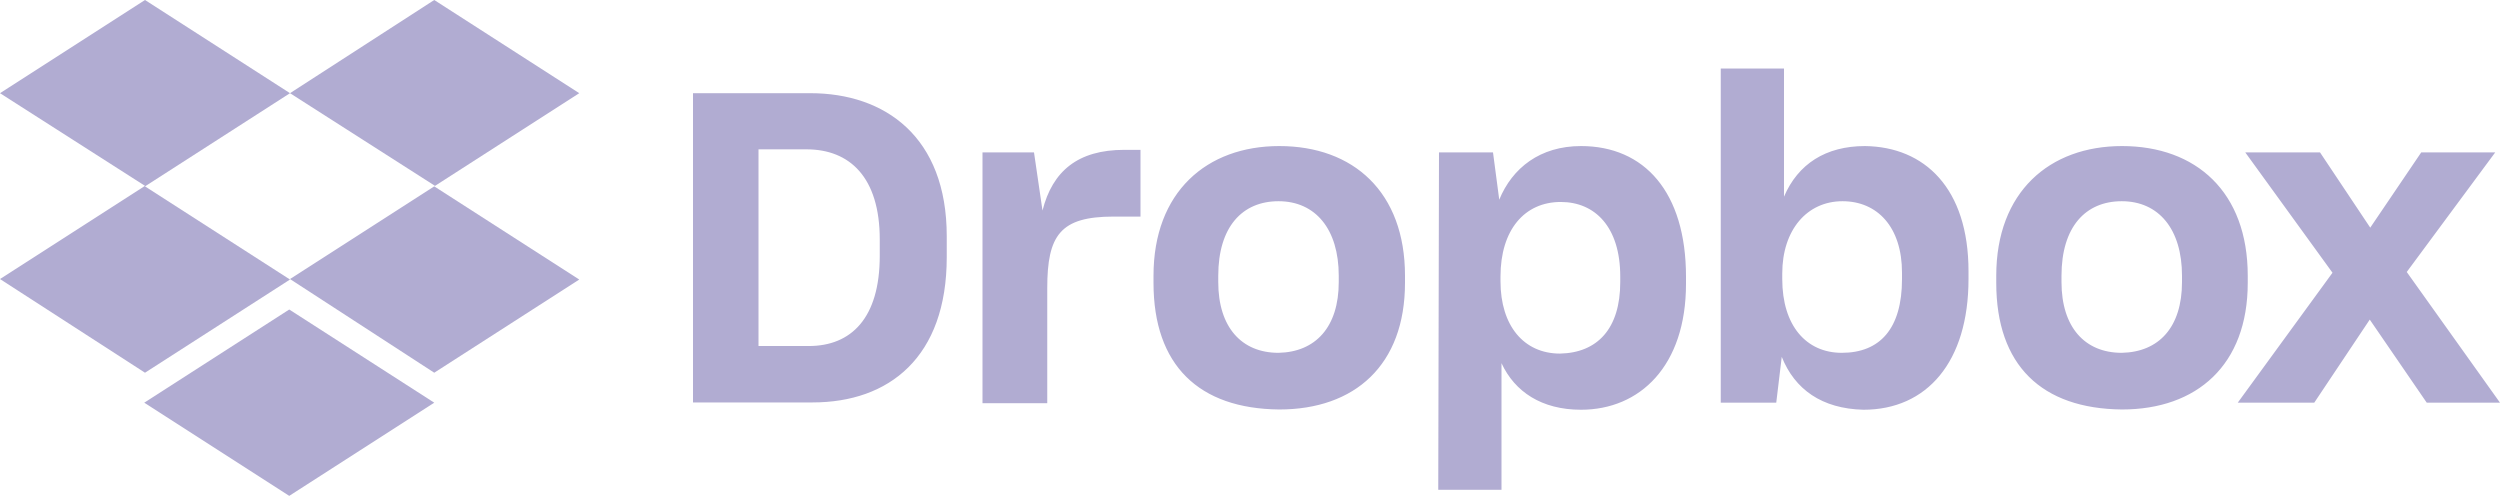 <svg width="242" height="48" viewBox="0 0 242 48" fill="none" xmlns="http://www.w3.org/2000/svg">
<path d="M28.072 9.02L14.036 18.04L28.072 27.059L14.036 36.079L0 27.011L14.036 17.991L0 9.02L14.036 0L28.072 9.02ZM13.963 38.98L27.999 29.96L42.035 38.98L27.999 48L13.963 38.98ZM28.072 27.011L42.108 17.991L28.072 9.02L42.035 0L56.071 9.02L42.035 18.04L56.071 27.059L42.035 36.079L28.072 27.011Z" fill="#B1ACD2"/>
<path d="M67.082 9.02H78.432C85.668 9.02 91.645 13.237 91.645 22.866V24.89C91.645 34.592 86.055 38.956 78.65 38.956H67.082V9.02ZM73.423 14.456V33.495H78.287C82.401 33.495 85.16 30.789 85.16 24.768V23.183C85.16 17.162 82.256 14.456 78.069 14.456H73.423ZM95.009 14.749H100.091L100.914 20.38C101.882 16.553 104.35 14.505 108.827 14.505H110.4V20.965H107.787C102.632 20.965 101.374 22.769 101.374 27.888V39.029H95.106V14.749H95.009ZM111.659 27.376V26.694C111.659 18.576 116.813 14.139 123.831 14.139C130.995 14.139 136.004 18.576 136.004 26.694V27.376C136.004 35.348 131.14 39.638 123.831 39.638C116.063 39.565 111.659 35.372 111.659 27.376ZM129.591 27.303V26.694C129.591 22.184 127.34 19.478 123.759 19.478C120.25 19.478 117.927 21.965 117.927 26.694V27.303C117.927 31.667 120.177 34.153 123.759 34.153C127.34 34.08 129.591 31.667 129.591 27.303ZM139.295 14.749H144.522L145.127 19.332C146.386 16.26 149.072 14.139 153.041 14.139C159.163 14.139 163.205 18.576 163.205 26.791V27.474C163.205 35.445 158.728 39.663 153.041 39.663C149.241 39.663 146.628 37.932 145.345 35.153V47.415H139.223L139.295 14.749ZM156.84 27.303V26.767C156.84 21.94 154.372 19.551 151.081 19.551C147.572 19.551 145.248 22.257 145.248 26.767V27.23C145.248 31.521 147.499 34.227 151.008 34.227C154.614 34.153 156.84 31.837 156.84 27.303ZM172.473 34.543L171.941 38.98H166.569V6.631H172.691V19.039C174.046 15.87 176.733 14.139 180.532 14.139C186.292 14.212 190.551 18.21 190.551 26.255V27.011C190.551 35.055 186.509 39.663 180.387 39.663C176.345 39.565 173.732 37.688 172.473 34.543ZM184.114 27.011V26.401C184.114 21.965 181.718 19.478 178.354 19.478C174.918 19.478 172.522 22.257 172.522 26.474V27.011C172.522 31.521 174.845 34.153 178.281 34.153C181.96 34.153 184.114 31.837 184.114 27.011ZM193.237 27.376V26.694C193.237 18.576 198.392 14.139 205.41 14.139C212.573 14.139 217.582 18.576 217.582 26.694V27.376C217.582 35.348 212.645 39.638 205.41 39.638C197.641 39.565 193.237 35.372 193.237 27.376ZM211.218 27.303V26.694C211.218 22.184 208.967 19.478 205.385 19.478C201.876 19.478 199.553 21.965 199.553 26.694V27.303C199.553 31.667 201.804 34.153 205.385 34.153C208.991 34.08 211.218 31.667 211.218 27.303ZM225.786 26.401L217.34 14.749H224.576L229.44 22.038L234.377 14.749H241.54L232.973 26.328L242 38.98H234.909L229.392 30.936L224.019 38.98H216.614L225.786 26.401Z" fill="#B1ACD2"/>
</svg>
